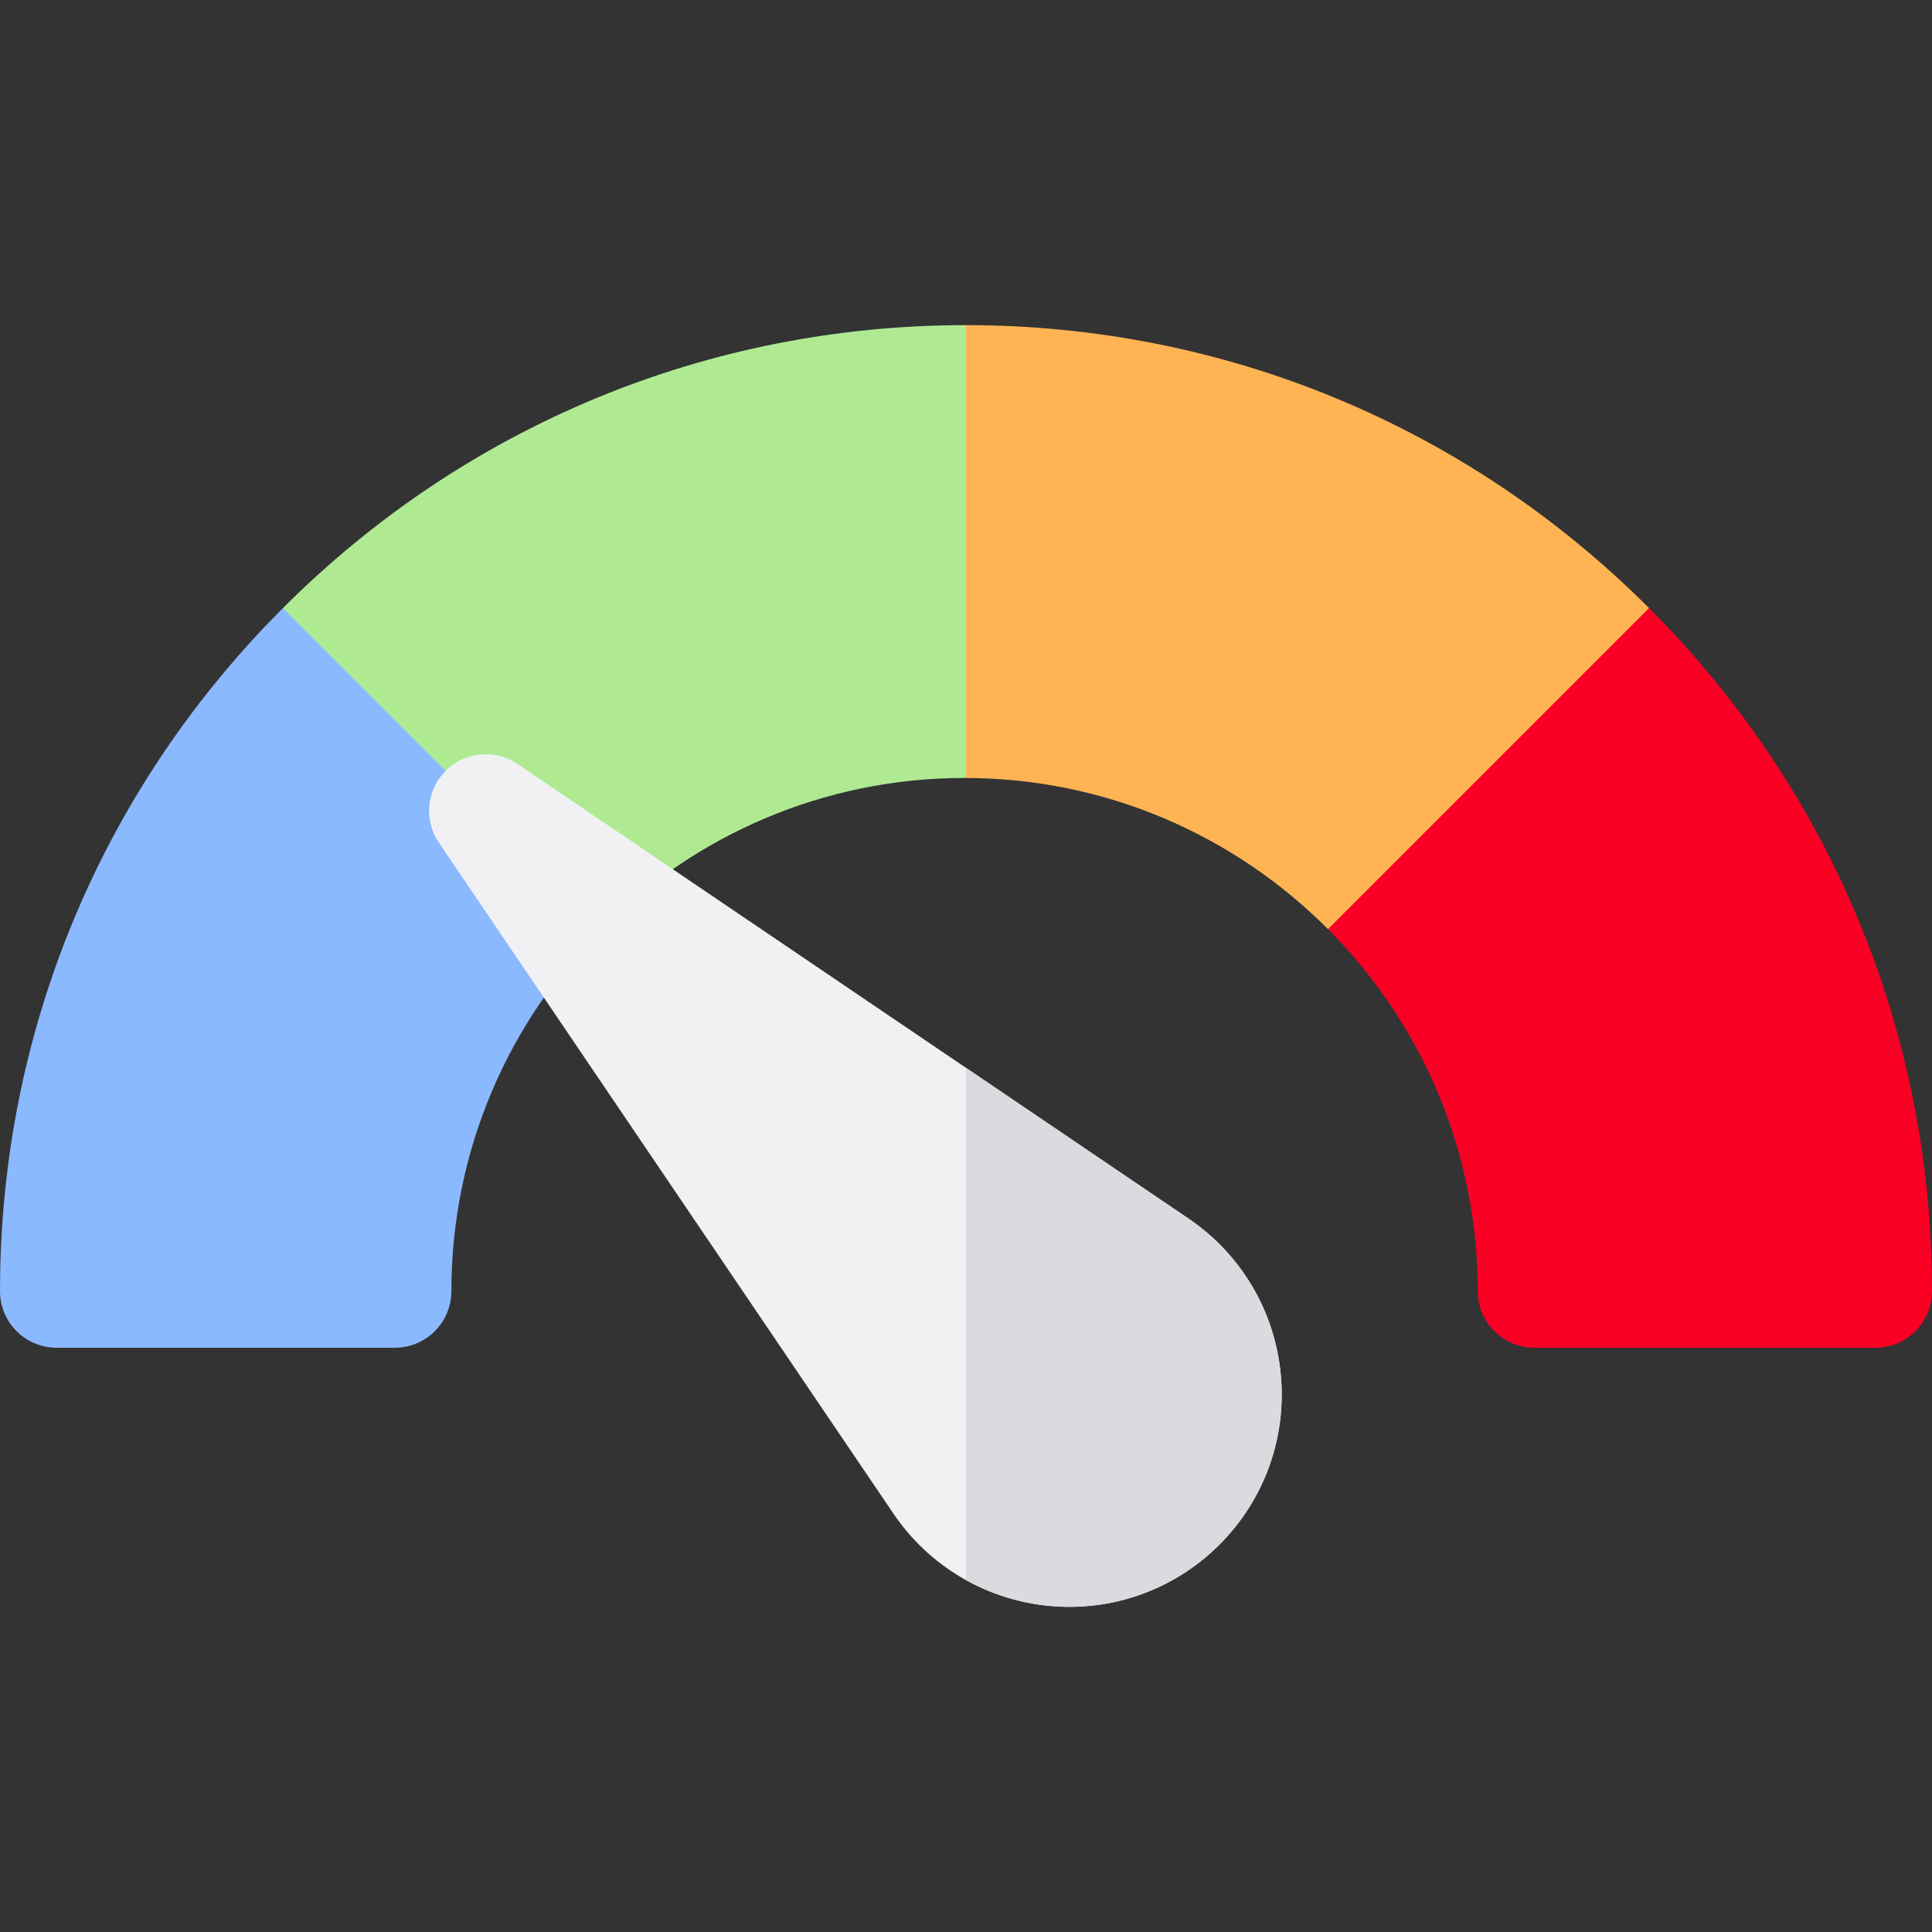 <svg id="Capa_1" enable-background="new 0 0 512 512" height="512" viewBox="0 0 512 512" width="512" xmlns="http://www.w3.org/2000/svg"><rect x="0" y="0" width="512" height="512" fill="#333333" stroke="none"/><g><path d="m74.98 161.146 24.02 64.52 60.693 20.194c24.611-24.516 58.532-39.694 95.932-39.694.125 0 .25.004.375.005l40-55.505-40-64.5c-68.38 0-132.667 26.628-181.02 74.98z" fill="#afea93"/><path d="m437.02 161.146c-48.352-48.352-112.64-74.98-181.02-74.98v120.004c37.442.102 71.373 15.41 95.932 40.064l65.068-13.568z" fill="#ffb454"/><path d="m0 342.166c0 8.284 6.716 15 15 15h89.625c8.284 0 15-6.716 15-15 0-37.59 15.332-71.666 40.068-96.306l-84.713-84.714c-48.351 48.353-74.98 112.64-74.98 181.02z" fill="#8bb9ff"/><path d="m437.02 161.146-85.088 85.088c24.516 24.611 39.693 58.532 39.693 95.931 0 8.284 6.716 15 15 15h90.375c8.284 0 15-6.716 15-15 0-68.379-26.629-132.666-74.98-181.019z" fill="#f90024"/><path d="m283.419 425.834c-1.792 0-3.59-.085-5.394-.257-16.777-1.599-31.821-10.518-41.273-24.471l-120.45-177.806c-4.034-5.955-3.273-13.935 1.812-19.02 5.086-5.086 13.066-5.846 19.019-1.812l177.807 120.449c13.954 9.453 22.873 24.496 24.471 41.274 1.598 16.776-4.32 33.233-16.237 45.149-10.634 10.637-24.887 16.494-39.755 16.494z" fill="#f1f1f4"/><path d="m314.94 322.917-58.94-39.927v135.741c6.701 3.725 14.167 6.098 22.025 6.846 1.804.172 3.603.257 5.394.257 14.868 0 29.121-5.857 39.756-16.493 11.917-11.916 17.835-28.373 16.237-45.149-1.599-16.778-10.518-31.821-24.472-41.275z" fill="#dddadf"/></g></svg>